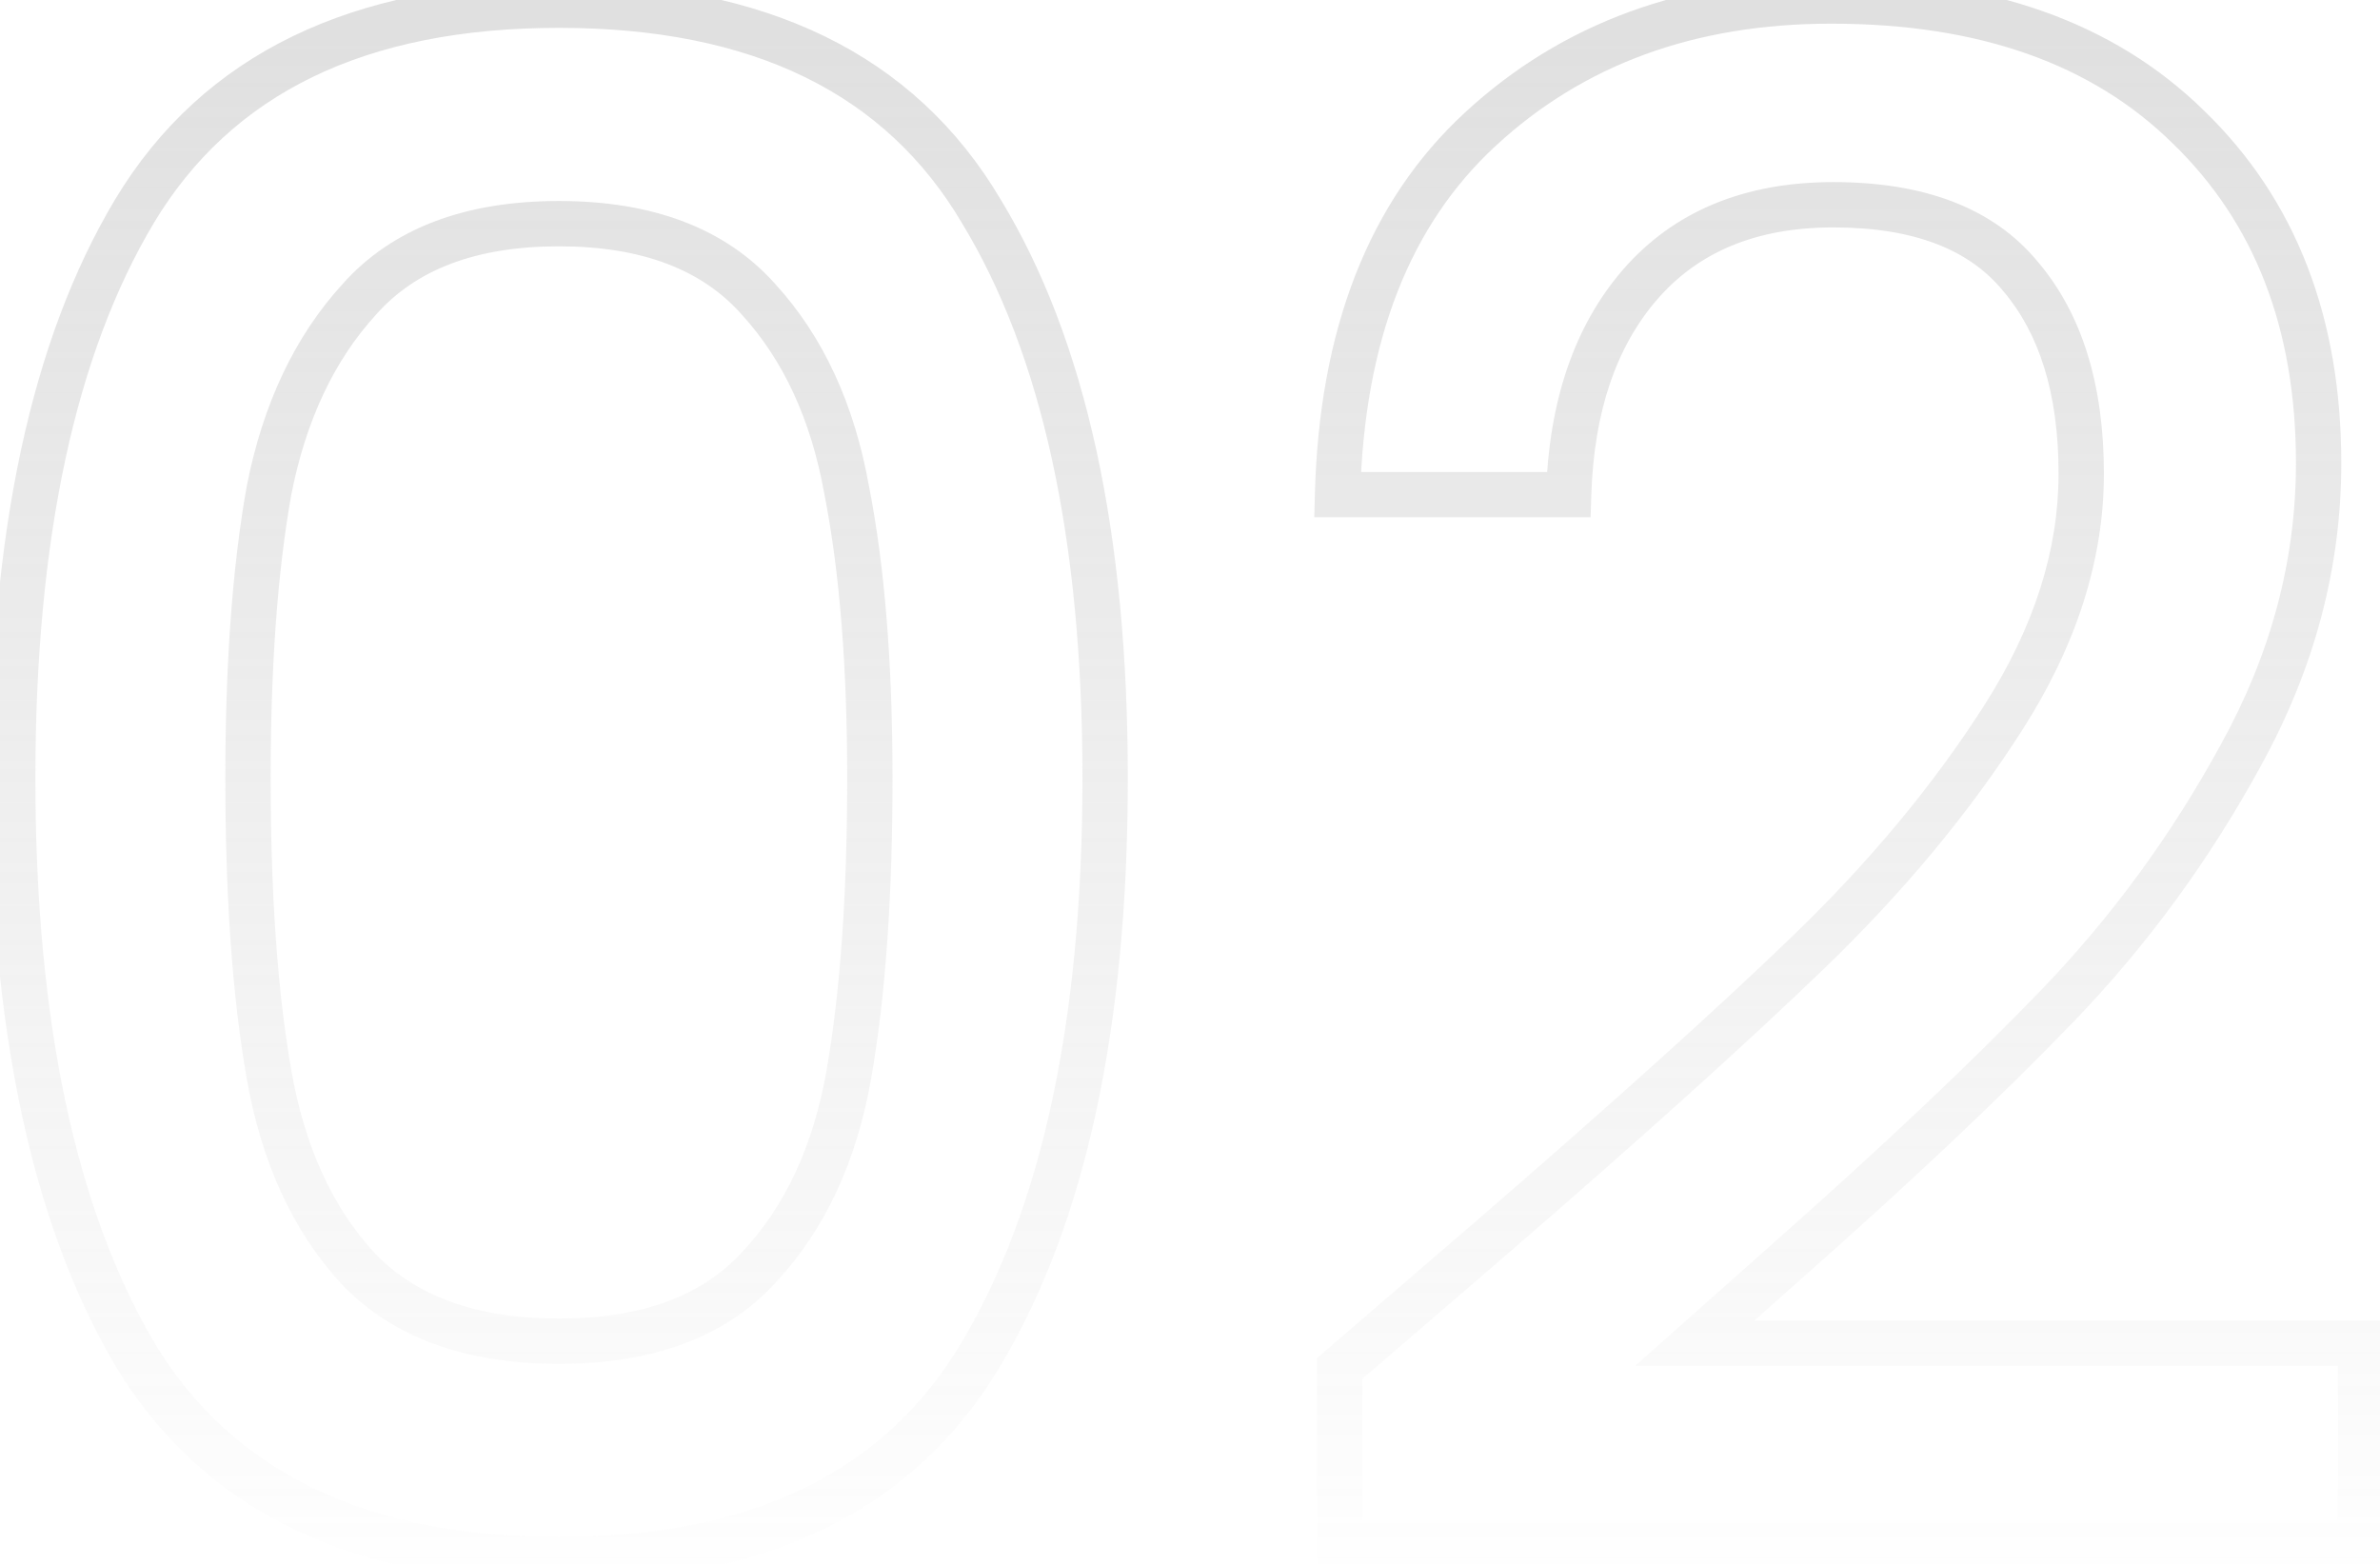<svg width="105" height="69" viewBox="0 0 105 69" fill="none" xmlns="http://www.w3.org/2000/svg">
<path opacity="0.3" d="M5.937 9.312L5.08 8.796L5.078 8.799L5.937 9.312ZM43.288 9.312L42.427 9.822L42.433 9.832L43.288 9.312ZM43.288 59.732L42.429 59.22L42.427 59.222L43.288 59.732ZM5.937 59.732L5.074 60.237L5.08 60.248L5.937 59.732ZM37.356 21.639L36.372 21.815L36.373 21.823L36.375 21.832L37.356 21.639ZM33.463 13.205L32.716 13.869L32.725 13.88L33.463 13.205ZM15.854 13.205L16.592 13.88L16.601 13.869L15.854 13.205ZM11.868 21.639L10.887 21.446L10.885 21.455L10.884 21.463L11.868 21.639ZM11.868 47.405L12.853 47.232L11.868 47.405ZM15.761 55.932L15.023 56.606L15.028 56.612L15.033 56.618L15.761 55.932ZM33.463 55.932L32.736 55.246L32.731 55.251L32.725 55.257L33.463 55.932ZM37.449 47.405L38.434 47.578L37.449 47.405ZM1.561 34.337C1.561 23.739 3.341 15.602 6.795 9.825L5.078 8.799C1.365 15.009 -0.439 23.555 -0.439 34.337H1.561ZM6.793 9.828C10.211 4.151 16.072 1.229 24.659 1.229V-0.771C15.573 -0.771 8.953 2.363 5.08 8.796L6.793 9.828ZM24.659 1.229C33.245 1.229 39.071 4.151 42.427 9.822L44.148 8.803C40.337 2.363 33.743 -0.771 24.659 -0.771V1.229ZM42.433 9.832C45.946 15.607 47.756 23.742 47.756 34.337H49.756C49.756 23.553 47.92 15.004 44.142 8.793L42.433 9.832ZM47.756 34.337C47.756 45.056 45.946 53.318 42.429 59.22L44.147 60.244C47.921 53.911 49.756 45.243 49.756 34.337H47.756ZM42.427 59.222C39.071 64.893 33.245 67.815 24.659 67.815V69.815C33.743 69.815 40.337 66.681 44.148 60.241L42.427 59.222ZM24.659 67.815C16.072 67.815 10.211 64.893 6.793 59.216L5.08 60.248C8.953 66.681 15.573 69.815 24.659 69.815V67.815ZM6.799 59.226C3.341 53.323 1.561 45.058 1.561 34.337H-0.439C-0.439 45.241 1.365 53.907 5.074 60.237L6.799 59.226ZM39.376 34.337C39.376 29.291 39.033 24.99 38.337 21.446L36.375 21.832C37.038 25.208 37.376 29.372 37.376 34.337H39.376ZM38.34 21.463C37.696 17.854 36.33 14.858 34.201 12.53L32.725 13.88C34.551 15.877 35.78 18.503 36.372 21.815L38.34 21.463ZM34.211 12.54C31.99 10.042 28.744 8.868 24.659 8.868V10.868C28.359 10.868 30.983 11.919 32.716 13.869L34.211 12.54ZM24.659 8.868C20.573 8.868 17.328 10.042 15.106 12.54L16.601 13.869C18.334 11.919 20.958 10.868 24.659 10.868V8.868ZM15.116 12.53C12.992 14.853 11.595 17.843 10.887 21.446L12.85 21.832C13.501 18.515 14.761 15.882 16.592 13.88L15.116 12.53ZM10.884 21.463C10.252 25 9.941 29.295 9.941 34.337H11.941C11.941 29.368 12.248 25.198 12.853 21.815L10.884 21.463ZM9.941 34.337C9.941 39.561 10.252 43.98 10.883 47.578L12.853 47.232C12.249 43.786 11.941 39.492 11.941 34.337H9.941ZM10.883 47.578C11.527 51.246 12.892 54.275 15.023 56.606L16.499 55.257C14.676 53.263 13.445 50.608 12.853 47.232L10.883 47.578ZM15.033 56.618C17.315 59.038 20.58 60.176 24.659 60.176V58.176C20.952 58.176 18.285 57.151 16.489 55.246L15.033 56.618ZM24.659 60.176C28.735 60.176 31.978 59.038 34.201 56.606L32.725 55.257C30.994 57.15 28.367 58.176 24.659 58.176V60.176ZM34.191 56.618C36.389 54.286 37.789 51.253 38.434 47.578L36.464 47.232C35.873 50.601 34.616 53.252 32.736 55.246L34.191 56.618ZM38.434 47.578C39.065 43.98 39.376 39.561 39.376 34.337H37.376C37.376 39.492 37.068 43.786 36.464 47.232L38.434 47.578ZM65.775 54.634L66.427 55.392L66.429 55.391L65.775 54.634ZM79.77 42.029L80.464 42.749L80.464 42.749L79.77 42.029ZM89.131 12.185L88.359 12.821L88.365 12.828L88.37 12.834L89.131 12.185ZM72.356 12.556L71.6 11.9L71.599 11.902L72.356 12.556ZM69.204 21.824V22.824H70.173L70.204 21.856L69.204 21.824ZM59.009 21.824L58.01 21.798L57.983 22.824H59.009V21.824ZM65.312 5.698L65.99 6.432L65.99 6.432L65.312 5.698ZM96.546 5.605L95.844 6.318L95.85 6.323L96.546 5.605ZM98.863 33.317L97.987 32.834L97.985 32.838L98.863 33.317ZM90.799 44.346L90.079 43.653L90.079 43.653L90.799 44.346ZM78.936 55.561L78.273 54.812L78.272 54.814L78.936 55.561ZM74.765 59.268L74.101 58.521L72.135 60.268H74.765V59.268ZM104.146 59.268H105.146V58.268H104.146V59.268ZM104.146 68.073V69.073H105.146V68.073H104.146ZM59.102 68.073H58.102V69.073H59.102V68.073ZM59.102 60.38L58.449 59.623L58.102 59.922V60.38H59.102ZM66.429 55.391C72.367 50.257 77.047 46.042 80.464 42.749L79.076 41.309C75.697 44.566 71.047 48.754 65.121 53.878L66.429 55.391ZM80.464 42.749C83.974 39.365 86.899 35.845 89.233 32.187L87.547 31.111C85.308 34.62 82.487 38.02 79.076 41.309L80.464 42.749ZM89.233 32.187C91.602 28.473 92.819 24.705 92.819 20.898H90.819C90.819 24.258 89.75 27.658 87.547 31.111L89.233 32.187ZM92.819 20.898C92.819 17.034 91.884 13.872 89.892 11.536L88.37 12.834C89.962 14.7 90.819 17.346 90.819 20.898H92.819ZM89.903 11.55C87.918 9.139 84.829 8.034 80.882 8.034V10.034C84.474 10.034 86.885 11.03 88.359 12.821L89.903 11.55ZM80.882 8.034C77.002 8.034 73.863 9.295 71.6 11.9L73.111 13.212C74.926 11.121 77.471 10.034 80.882 10.034V8.034ZM71.599 11.902C69.433 14.406 68.334 17.738 68.205 21.793L70.204 21.856C70.322 18.125 71.323 15.278 73.112 13.21L71.599 11.902ZM69.204 20.824H59.009V22.824H69.204V20.824ZM60.009 21.851C60.189 14.995 62.225 9.908 65.99 6.432L64.633 4.963C60.366 8.902 58.2 14.566 58.01 21.798L60.009 21.851ZM65.99 6.432C69.86 2.855 74.767 1.044 80.79 1.044V-0.956C74.331 -0.956 68.919 1.002 64.633 4.963L65.99 6.432ZM80.79 1.044C87.338 1.044 92.31 2.841 95.844 6.318L97.247 4.892C93.243 0.954 87.712 -0.956 80.79 -0.956V1.044ZM95.85 6.323C99.455 9.812 101.292 14.479 101.292 20.434H103.292C103.292 14.031 101.298 8.812 97.241 4.886L95.85 6.323ZM101.292 20.434C101.292 24.703 100.197 28.832 97.987 32.834L99.738 33.8C102.101 29.522 103.292 25.063 103.292 20.434H101.292ZM97.985 32.838C95.802 36.84 93.167 40.444 90.079 43.653L91.52 45.04C94.734 41.699 97.475 37.95 99.741 33.796L97.985 32.838ZM90.079 43.653C87.014 46.84 83.081 50.559 78.273 54.812L79.599 56.31C84.43 52.036 88.406 48.278 91.52 45.039L90.079 43.653ZM78.272 54.814L74.101 58.521L75.43 60.016L79.6 56.308L78.272 54.814ZM74.765 60.268H104.146V58.268H74.765V60.268ZM103.146 59.268V68.073H105.146V59.268H103.146ZM104.146 67.073H59.102V69.073H104.146V67.073ZM60.102 68.073V60.38H58.102V68.073H60.102ZM59.754 61.138L66.427 55.392L65.123 53.876L58.449 59.623L59.754 61.138Z" fill="url(#paint0_linear_805_7584)"/>
<defs>
<linearGradient id="paint0_linear_805_7584" x1="51.5" y1="2" x2="51.5" y2="71" gradientUnits="userSpaceOnUse">
<stop stop-color="#989898"/>
<stop offset="1" stop-color="#989898" stop-opacity="0"/>
</linearGradient>
</defs>
</svg>
